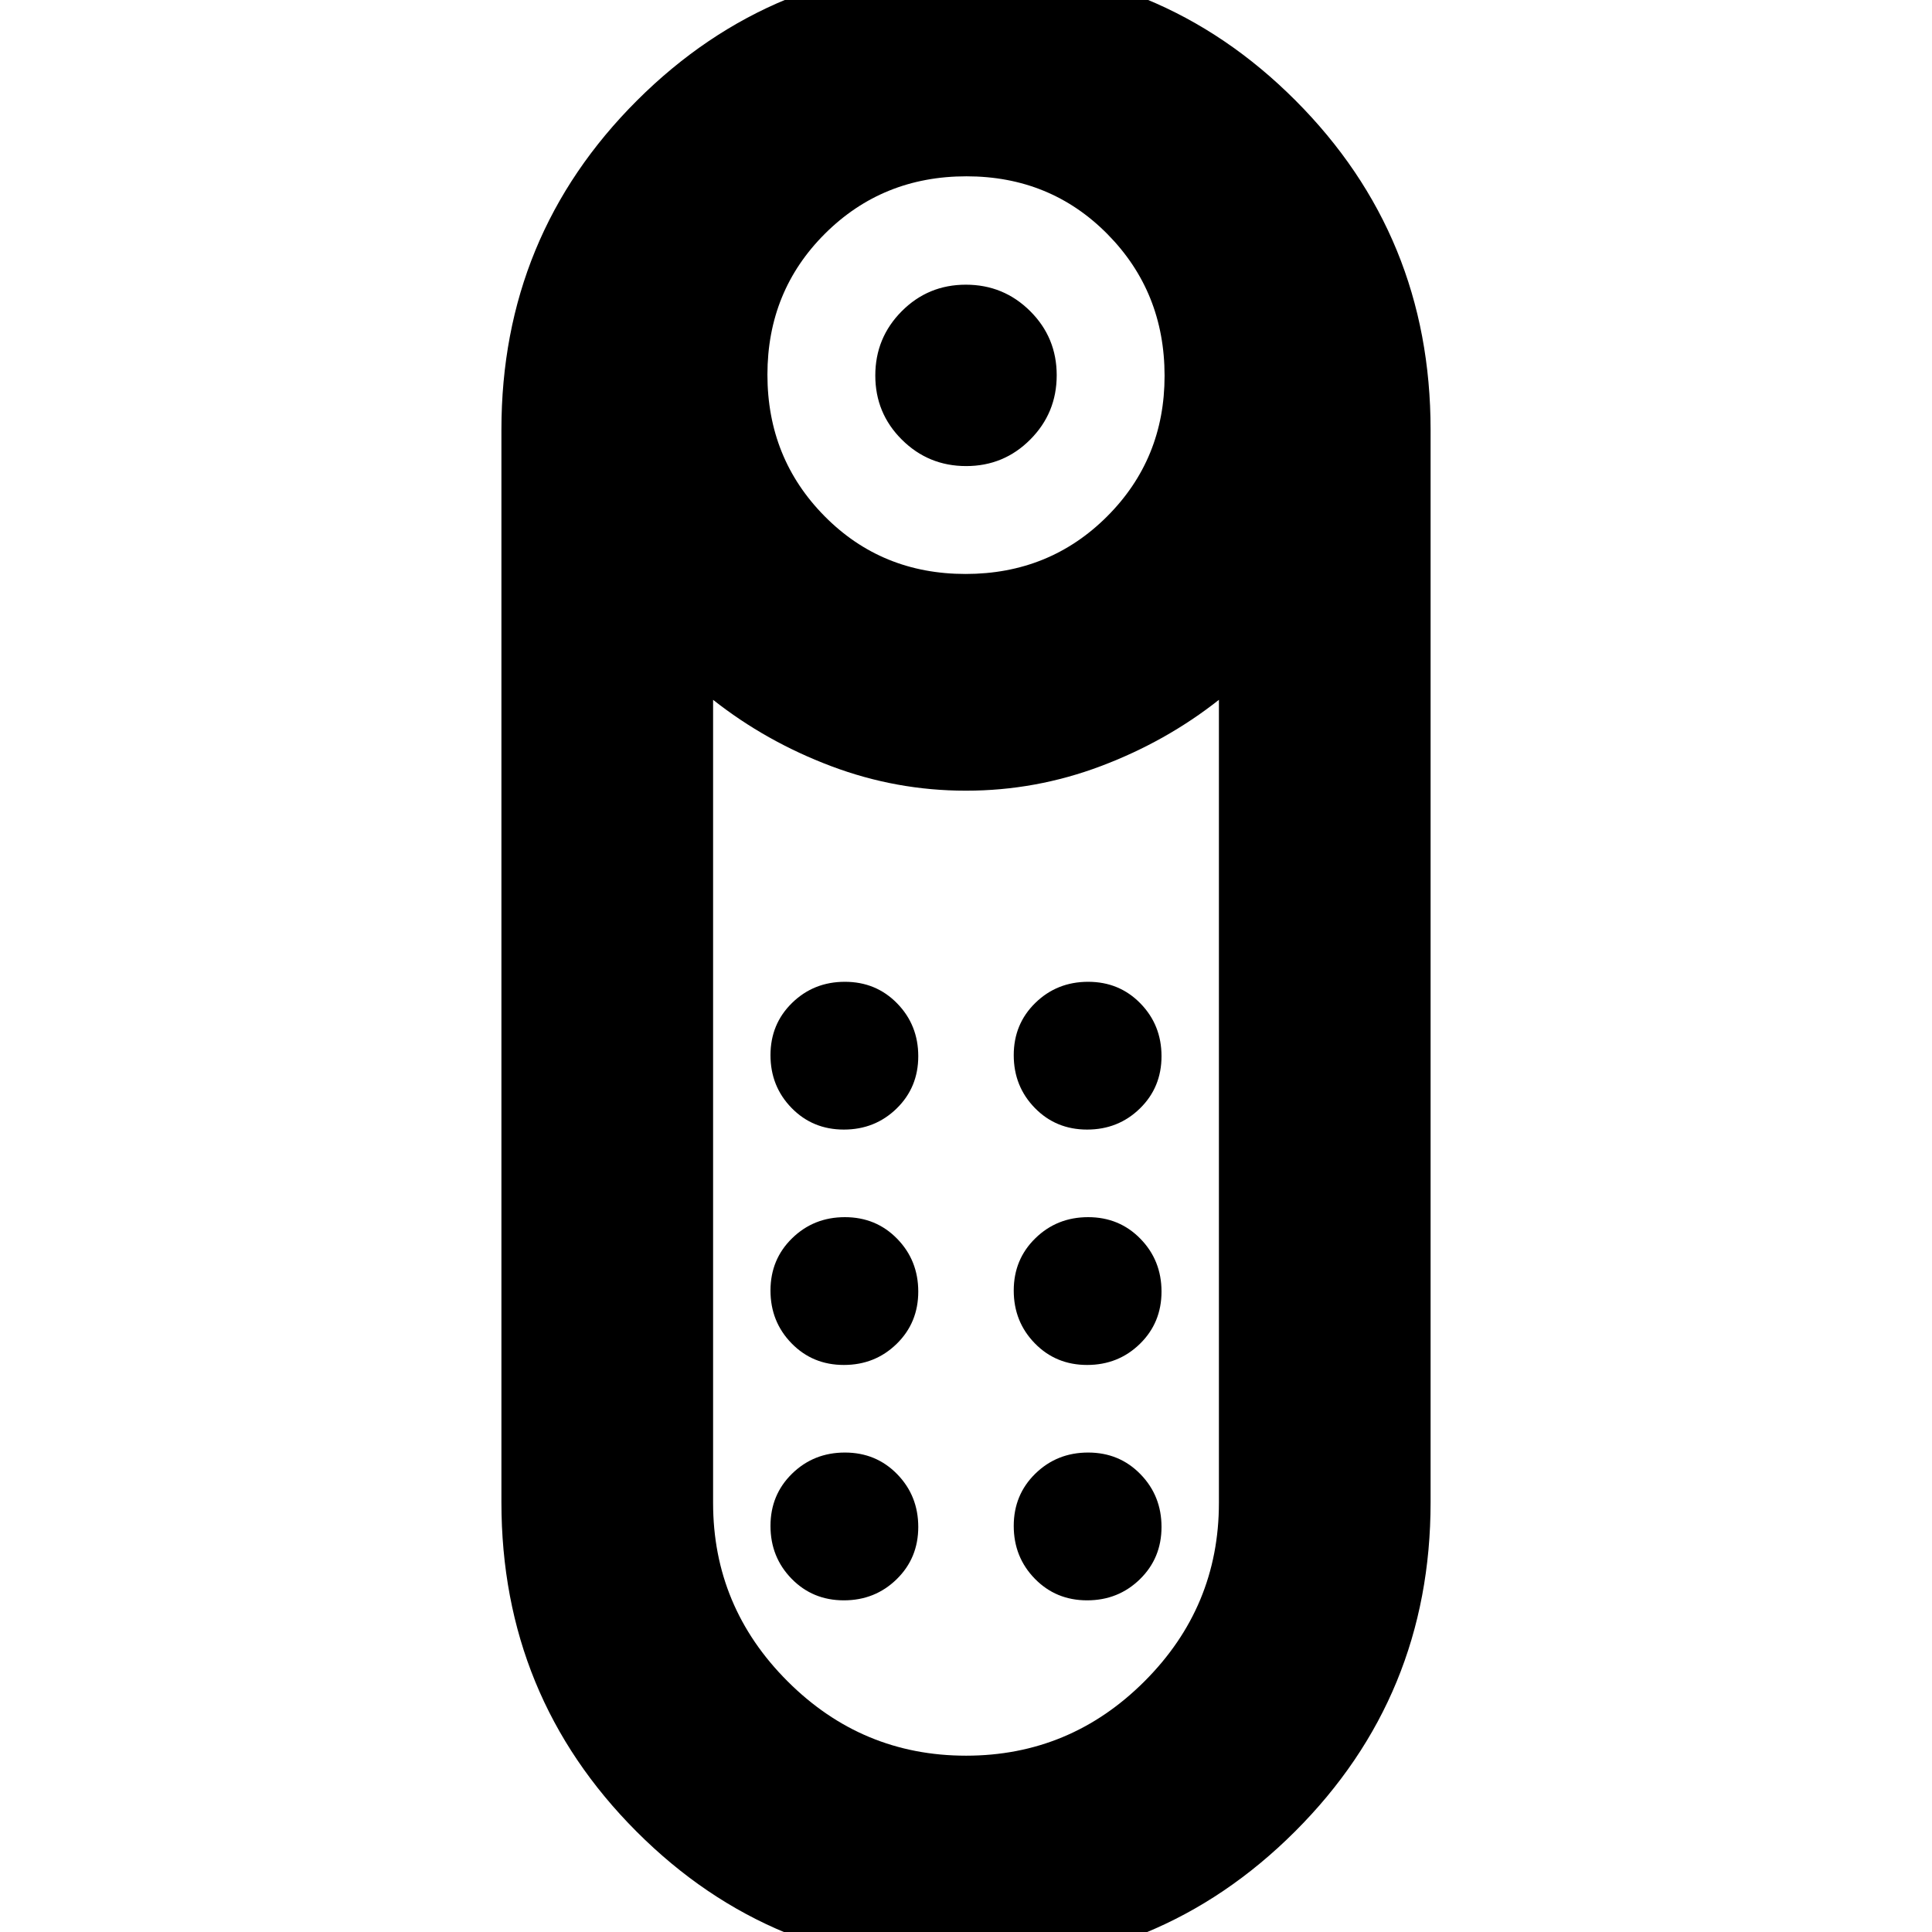 <svg xmlns="http://www.w3.org/2000/svg" height="20" viewBox="0 -960 960 960" width="20"><path d="M480.07-728.41q-18.74 0-31.94-13.13-13.2-13.12-13.2-31.87 0-18.74 13.13-31.94 13.12-13.19 31.87-13.19 18.74 0 31.94 13.12 13.2 13.12 13.2 31.87t-13.13 31.94q-13.12 13.2-31.87 13.2Zm-.33 745.74q-96.33 0-163.46-67.25-67.13-67.25-67.13-163.6v-532.96q0-96.35 67.39-163.6 67.38-67.25 163.72-67.25 96.33 0 163.46 67.25 67.13 67.25 67.13 163.6v532.96q0 96.35-67.39 163.6-67.38 67.25-163.72 67.25Zm.03-692.13q41.69 0 70.3-28.55 28.6-28.55 28.6-69.9 0-41.69-28.38-70.42-28.38-28.72-70.06-28.72-41.69 0-70.3 28.5-28.6 28.5-28.6 70.07 0 41.57 28.38 70.29 28.38 28.73 70.06 28.73Zm.24 587.19q51.71 0 88.69-36.96 36.97-36.96 36.97-88.68v-399.01q-26.24 20.72-58.63 32.93-32.4 12.22-67.08 12.22t-67.04-12.22q-32.35-12.21-58.59-32.93v399.05q0 51.64 36.99 88.62 36.99 36.98 88.69 36.98Zm-60.7-194.15q15.49 0 26.23-10.48 10.74-10.49 10.74-25.98 0-15.5-10.48-26.24-10.48-10.74-25.98-10.74-15.49 0-26.23 10.49-10.74 10.48-10.74 25.98 0 15.49 10.48 26.23t25.98 10.74Zm0-116.96q15.49 0 26.23-10.48t10.74-25.98q0-15.49-10.48-26.23t-25.98-10.74q-15.49 0-26.23 10.48t-10.74 25.98q0 15.49 10.48 26.23t25.98 10.74Zm120.87 0q15.49 0 26.23-10.48t10.74-25.98q0-15.49-10.48-26.23t-25.98-10.74q-15.49 0-26.23 10.48t-10.74 25.98q0 15.49 10.48 26.23t25.98 10.74Zm0 116.96q15.49 0 26.23-10.48 10.74-10.49 10.74-25.98 0-15.5-10.48-26.24-10.48-10.74-25.98-10.74-15.49 0-26.23 10.49-10.74 10.48-10.74 25.98 0 15.49 10.48 26.23t25.98 10.74ZM419.31-164.8q15.49 0 26.23-10.49 10.74-10.48 10.74-25.98 0-15.49-10.48-26.23t-25.98-10.74q-15.49 0-26.23 10.48-10.74 10.49-10.74 25.98 0 15.5 10.48 26.24 10.48 10.74 25.98 10.74Zm120.87 0q15.49 0 26.23-10.49 10.74-10.48 10.74-25.98 0-15.49-10.48-26.23t-25.98-10.74q-15.49 0-26.23 10.48-10.74 10.49-10.74 25.98 0 15.5 10.48 26.24 10.48 10.74 25.98 10.74ZM480-567.11Z"/></svg>
